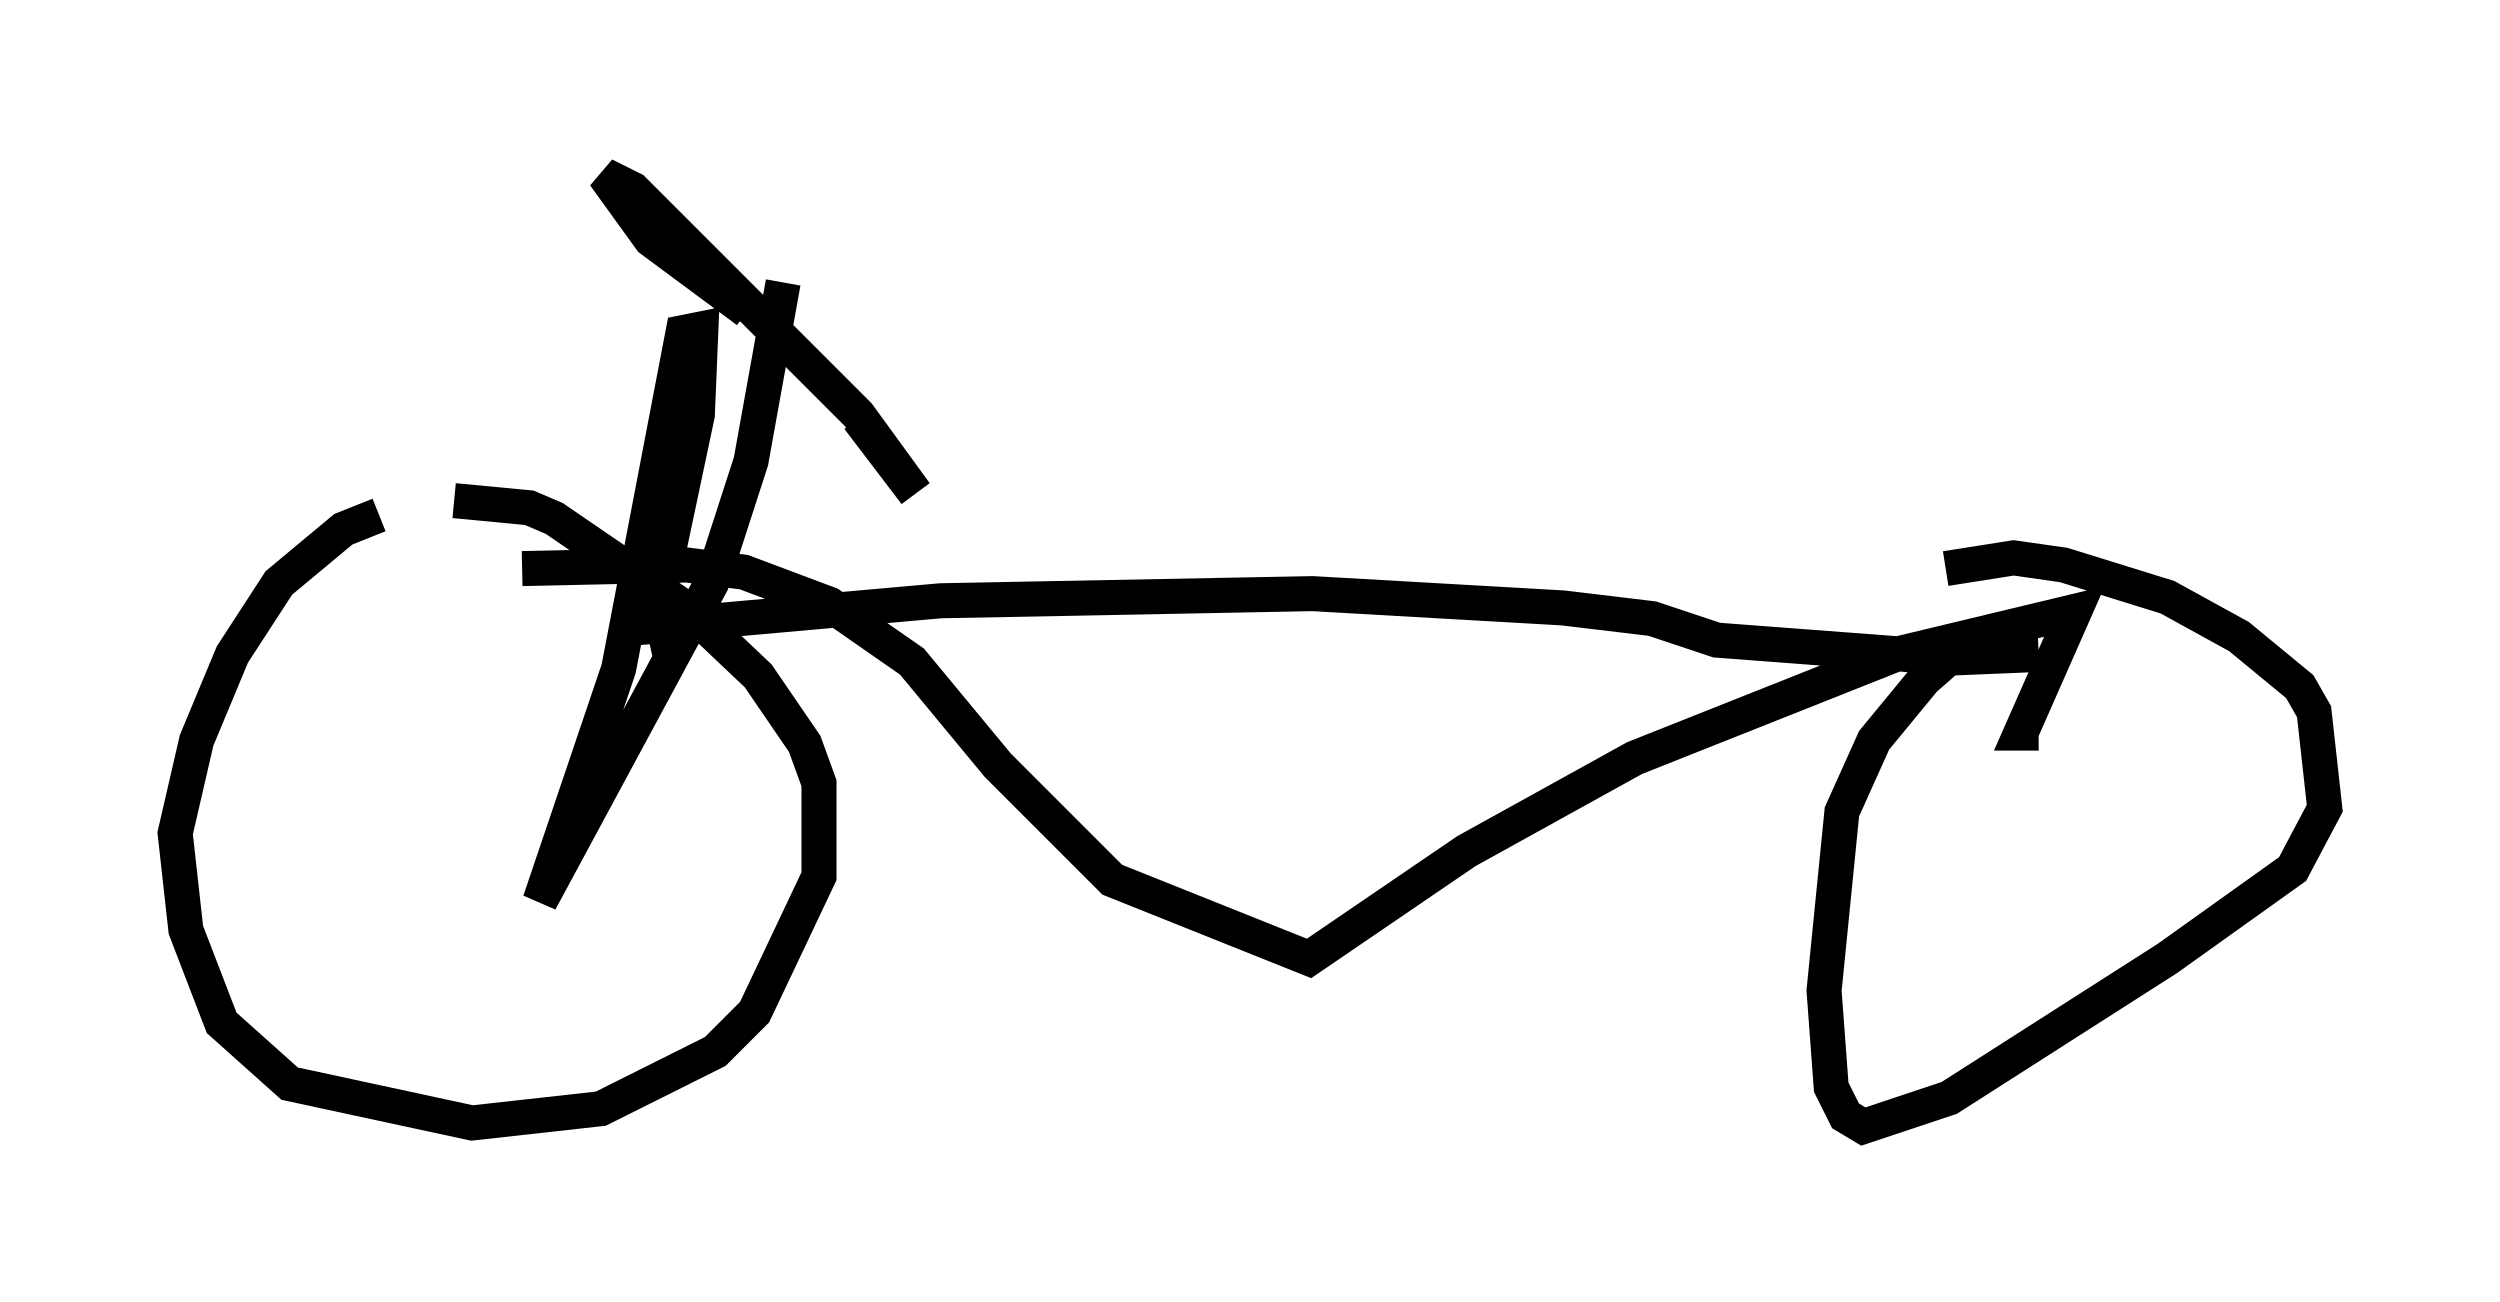 <?xml version="1.0" encoding="utf-8" ?>
<svg baseProfile="full" height="37.154" version="1.1" width="71.353" xmlns="http://www.w3.org/2000/svg" xmlns:ev="http://www.w3.org/2001/xml-events" xmlns:xlink="http://www.w3.org/1999/xlink"><defs /><rect fill="white" height="37.154" width="71.353" x="0" y="0" /><path d="M13.167, 14.392 m-2.348, 0.306 l-1.021, 0.408 -1.838, 1.531 l-1.327, 2.042 -1.021, 2.45 l-0.613, 2.654 0.306, 2.756 l1.021, 2.654 1.94, 1.735 l5.206, 1.123 3.675, -0.408 l3.267, -1.633 1.123, -1.123 l1.838, -3.879 0.0, -2.654 l-0.408, -1.123 -1.327, -1.94 l-1.94, -1.838 -3.879, -2.654 l-0.715, -0.306 -2.144, -0.204 m44.407, 4.083 l-1.633, 0.306 -0.817, 0.715 l-1.429, 1.735 -0.919, 2.042 l-0.51, 5.104 0.204, 2.756 l0.408, 0.817 0.51, 0.306 l2.45, -0.817 6.227, -3.981 l3.573, -2.552 0.919, -1.735 l-0.306, -2.756 -0.408, -0.715 l-1.735, -1.429 -2.042, -1.123 l-2.96, -0.919 -1.429, -0.204 l-1.94, 0.306 m-40.63, 0.0 l4.696, -0.102 1.633, 0.204 l2.45, 0.919 2.348, 1.633 l2.45, 2.96 3.267, 3.267 l5.615, 2.246 4.492, -3.063 l4.798, -2.654 7.452, -2.96 l5.104, -1.225 -1.531, 3.471 l0.51, 0.0 m0.0, -2.246 l-2.45, 0.102 -6.738, -0.51 l-1.838, -0.613 -2.552, -0.306 l-7.146, -0.408 -10.617, 0.204 l-9.188, 0.817 m2.144, -0.51 l-0.817, 0.613 -0.204, -0.919 l1.123, -5.308 0.102, -2.45 l-0.51, 0.102 -1.838, 9.596 l-2.246, 6.635 4.9, -9.086 l1.123, -3.471 0.919, -5.104 m-1.021, 0.817 l-2.756, -2.042 -1.327, -1.838 l0.817, 0.408 6.431, 6.431 l1.633, 2.246 -1.633, -2.144 " fill="none" stroke="black" stroke-width="1" /></svg>